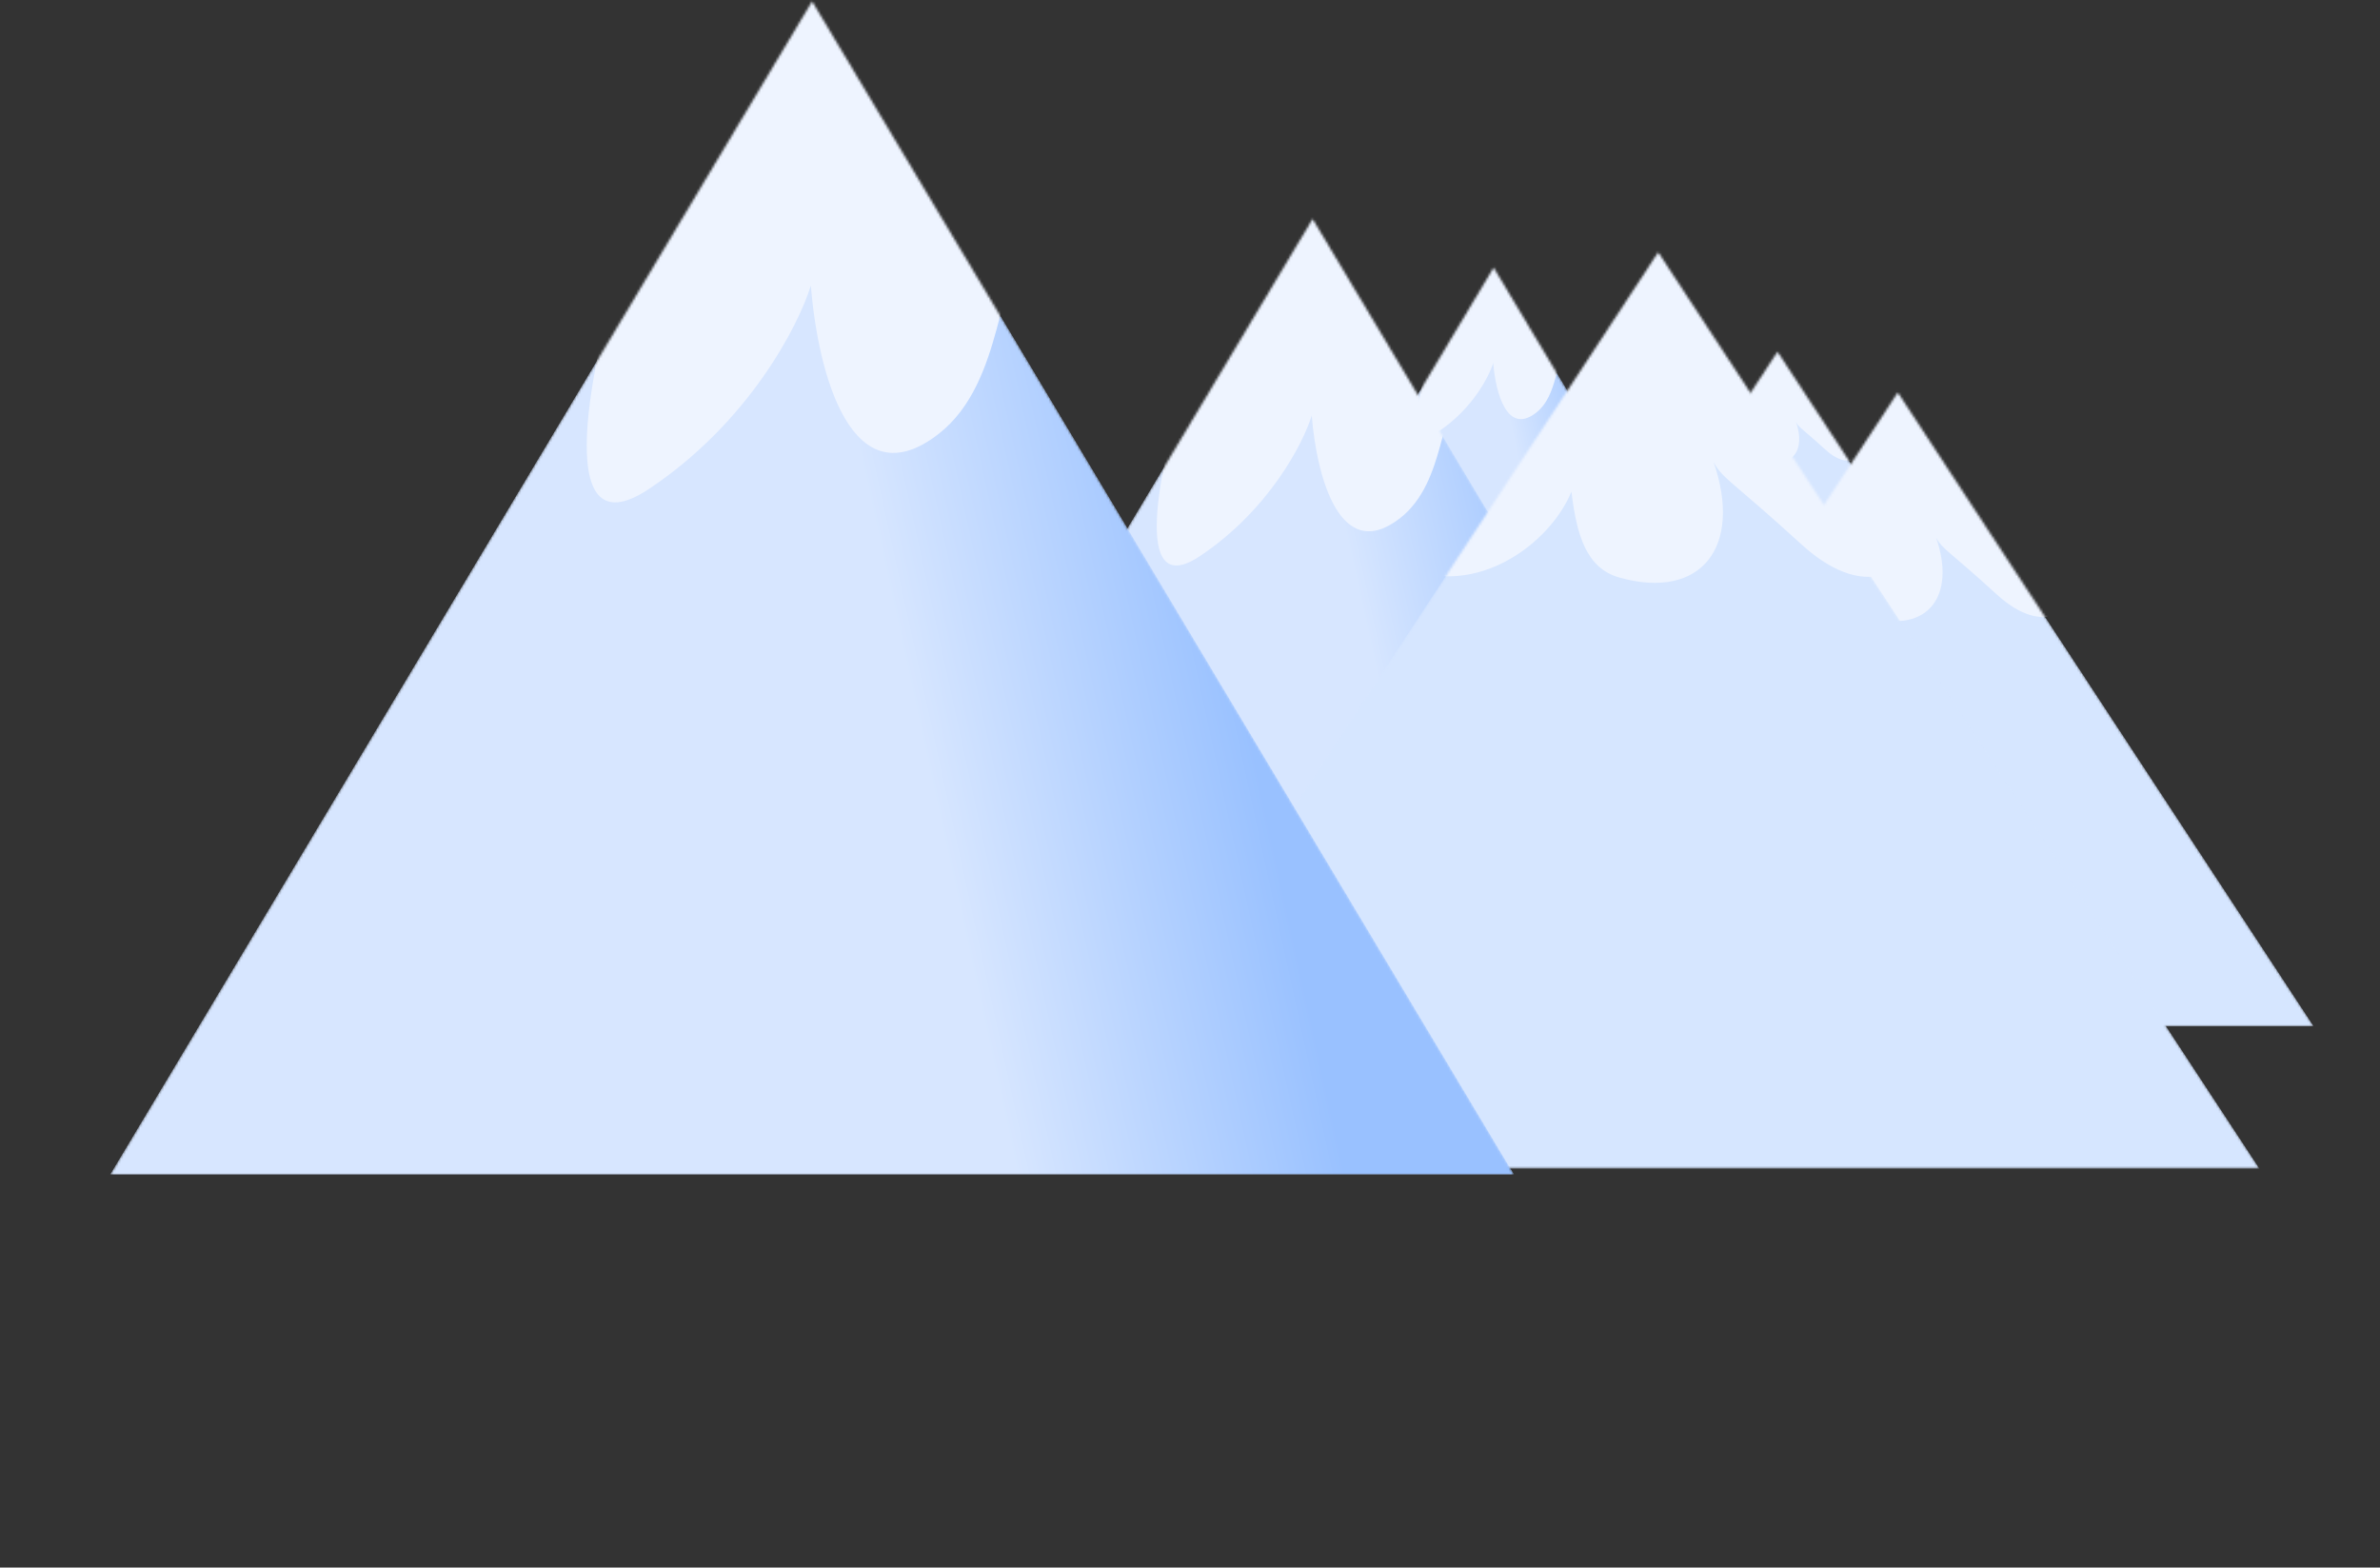 <svg width="993" height="654" viewBox="0 0 993 654" fill="none" xmlns="http://www.w3.org/2000/svg">
<rect x="0" y="0" width="993" height="654" fill="#333333" stroke="none"/>
<mask id="mask0" mask-type="alpha" maskUnits="userSpaceOnUse" x="657" y="146" width="169" height="130">
<path d="M741.628 146.772L825.787 275.04H657.468L741.628 146.772Z" fill="#C4C4C4"/>
</mask>
<g mask="url(#mask0)">
<path d="M741.628 146.772L825.787 275.04H657.468L741.628 146.772Z" fill="#D6E6FF"/>
<path d="M761.635 187.624C771.307 196.469 778.203 191.024 778.611 183.84L751.631 141.755L714.029 128.138C701.276 142.134 676.994 173.875 681.891 188.878C686.788 203.881 698.062 186.266 701.021 177.122C705.051 178.148 695.414 183.528 703.525 189.266C713.881 196.593 726.086 188.52 729.48 180.278C730.195 186.191 731.481 190.995 736.216 192.312C747.701 195.508 753.462 187.945 749.381 176.142C750.656 178.522 751.963 178.779 761.635 187.624Z" fill="#EEF4FF"/>
</g>
<mask id="mask1" mask-type="alpha" maskUnits="userSpaceOnUse" x="524" y="111" width="198" height="165">
<path d="M623.191 111.654L721.428 275.868H524.953L623.191 111.654Z" fill="#C4C4C4"/>
</mask>
<g mask="url(#mask1)">
<path d="M623.191 111.654L721.428 275.868H524.953L623.191 111.654Z" fill="#CADFFF"/>
<path d="M623.191 111.654L721.428 275.868H524.953L623.191 111.654Z" fill="url(#paint0_linear)"/>
<path d="M578.531 169.527C567.241 180.851 563.466 165.287 562.99 156.089L638.375 84.778C653.261 102.695 681.605 143.332 675.889 162.54C670.172 181.747 657.013 159.195 653.559 147.489C648.855 148.803 650.344 164.869 640.876 172.215C628.787 181.595 624.024 163.973 623.012 151.431C621.285 157.045 614.33 170.603 600.325 179.92C586.32 189.237 592.346 161.345 597.109 146.235C595.621 149.281 589.821 158.204 578.531 169.527Z" fill="#EEF4FF"/>
</g>
<mask id="mask2" mask-type="alpha" maskUnits="userSpaceOnUse" x="618" y="163" width="348" height="266">
<path d="M791.818 163.756L965.312 428.179H618.323L791.818 163.756Z" fill="#C4C4C4"/>
</mask>
<g mask="url(#mask2)">
<path d="M791.818 163.756L965.312 428.179H618.323L791.818 163.756Z" fill="#D6E6FF"/>
<path d="M833.063 247.972C853.001 266.206 867.217 254.981 868.058 240.171L812.44 153.414L734.923 125.342C708.632 154.194 658.575 219.628 668.671 250.557C678.766 281.486 702.007 245.172 708.107 226.322C716.414 228.438 696.549 239.529 713.27 251.358C734.619 266.461 759.779 249.819 766.776 232.828C768.249 245.017 770.901 254.921 780.661 257.637C804.338 264.224 816.213 248.634 807.8 224.302C810.429 229.207 813.124 229.738 833.063 247.972Z" fill="#EEF4FF"/>
</g>
<mask id="mask3" mask-type="alpha" maskUnits="userSpaceOnUse" x="345" y="91" width="406" height="339">
<path d="M547.661 91.36L750.177 429.885H345.145L547.661 91.36Z" fill="#C4C4C4"/>
</mask>
<g mask="url(#mask3)">
<path d="M547.661 91.36L750.177 429.885H345.145L547.661 91.36Z" fill="#CADFFF"/>
<path d="M547.661 91.36L750.177 429.885H345.145L547.661 91.36Z" fill="url(#paint1_linear)"/>
<path d="M455.596 210.666C432.321 234.01 424.539 201.924 423.557 182.963L578.963 35.955C609.651 72.892 668.082 156.664 656.298 196.26C644.513 235.856 617.385 189.365 610.265 165.234C600.568 167.942 603.636 201.062 584.119 216.206C559.198 235.542 549.379 199.215 547.292 173.36C543.733 184.933 529.395 212.882 500.523 232.089C471.652 251.296 484.074 193.798 493.895 162.648C490.826 168.927 478.87 187.322 455.596 210.666Z" fill="#EEF4FF"/>
</g>
<mask id="mask4" mask-type="alpha" maskUnits="userSpaceOnUse" x="441" y="105" width="502" height="383">
<path d="M691.852 105.246L942.697 487.558H441.007L691.852 105.246Z" fill="#C4C4C4"/>
</mask>
<g mask="url(#mask4)">
<path d="M691.852 105.246L942.697 487.558H441.007L691.852 105.246Z" fill="#D6E6FF"/>
<path d="M751.486 227.008C780.314 253.372 800.867 237.142 802.083 215.728L721.669 90.293L609.591 49.705C571.579 91.419 499.205 186.028 513.801 230.746C528.398 275.463 562 222.959 570.819 195.706C582.831 198.765 554.109 214.8 578.284 231.903C609.151 253.74 645.529 229.678 655.645 205.112C657.775 222.736 661.609 237.055 675.722 240.982C709.955 250.506 727.124 227.965 714.96 192.786C718.761 199.877 722.658 200.645 751.486 227.008Z" fill="#EEF4FF"/>
</g>
<mask id="mask5" mask-type="alpha" maskUnits="userSpaceOnUse" x="46" y="0" width="586" height="491">
<path d="M338.84 0.573L631.646 490.025H46.034L338.84 0.573Z" fill="#C4C4C4"/>
</mask>
<g mask="url(#mask5)">
<path d="M338.84 0.573L631.646 490.025H46.034L338.84 0.573Z" fill="#CADFFF"/>
<path d="M338.84 0.573L631.646 490.025H46.034L338.84 0.573Z" fill="url(#paint2_linear)"/>
<path d="M205.729 173.069C172.078 206.821 160.826 160.43 159.406 133.016L384.098 -79.534C428.469 -26.13 512.95 94.992 495.912 152.242C478.874 209.491 439.65 142.273 429.356 107.382C415.335 111.298 419.772 159.184 391.552 181.08C355.522 209.037 341.325 156.514 338.308 119.131C333.161 135.864 312.431 176.274 270.687 204.044C228.943 231.814 246.905 148.681 261.103 103.643C256.666 112.722 239.379 139.318 205.729 173.069Z" fill="#EEF4FF"/>
</g>
<defs>
<linearGradient id="paint0_linear" x1="686.071" y1="221.309" x2="641.936" y2="230.929" gradientUnits="userSpaceOnUse">
<stop stop-color="#99C1FF"/>
<stop offset="1" stop-color="#D7E6FF"/>
</linearGradient>
<linearGradient id="paint1_linear" x1="677.288" y1="317.413" x2="586.303" y2="337.245" gradientUnits="userSpaceOnUse">
<stop stop-color="#99C1FF"/>
<stop offset="1" stop-color="#D7E6FF"/>
</linearGradient>
<linearGradient id="paint2_linear" x1="526.261" y1="327.408" x2="394.711" y2="356.082" gradientUnits="userSpaceOnUse">
<stop stop-color="#99C1FF"/>
<stop offset="1" stop-color="#D7E6FF"/>
</linearGradient>
</defs>
</svg>

